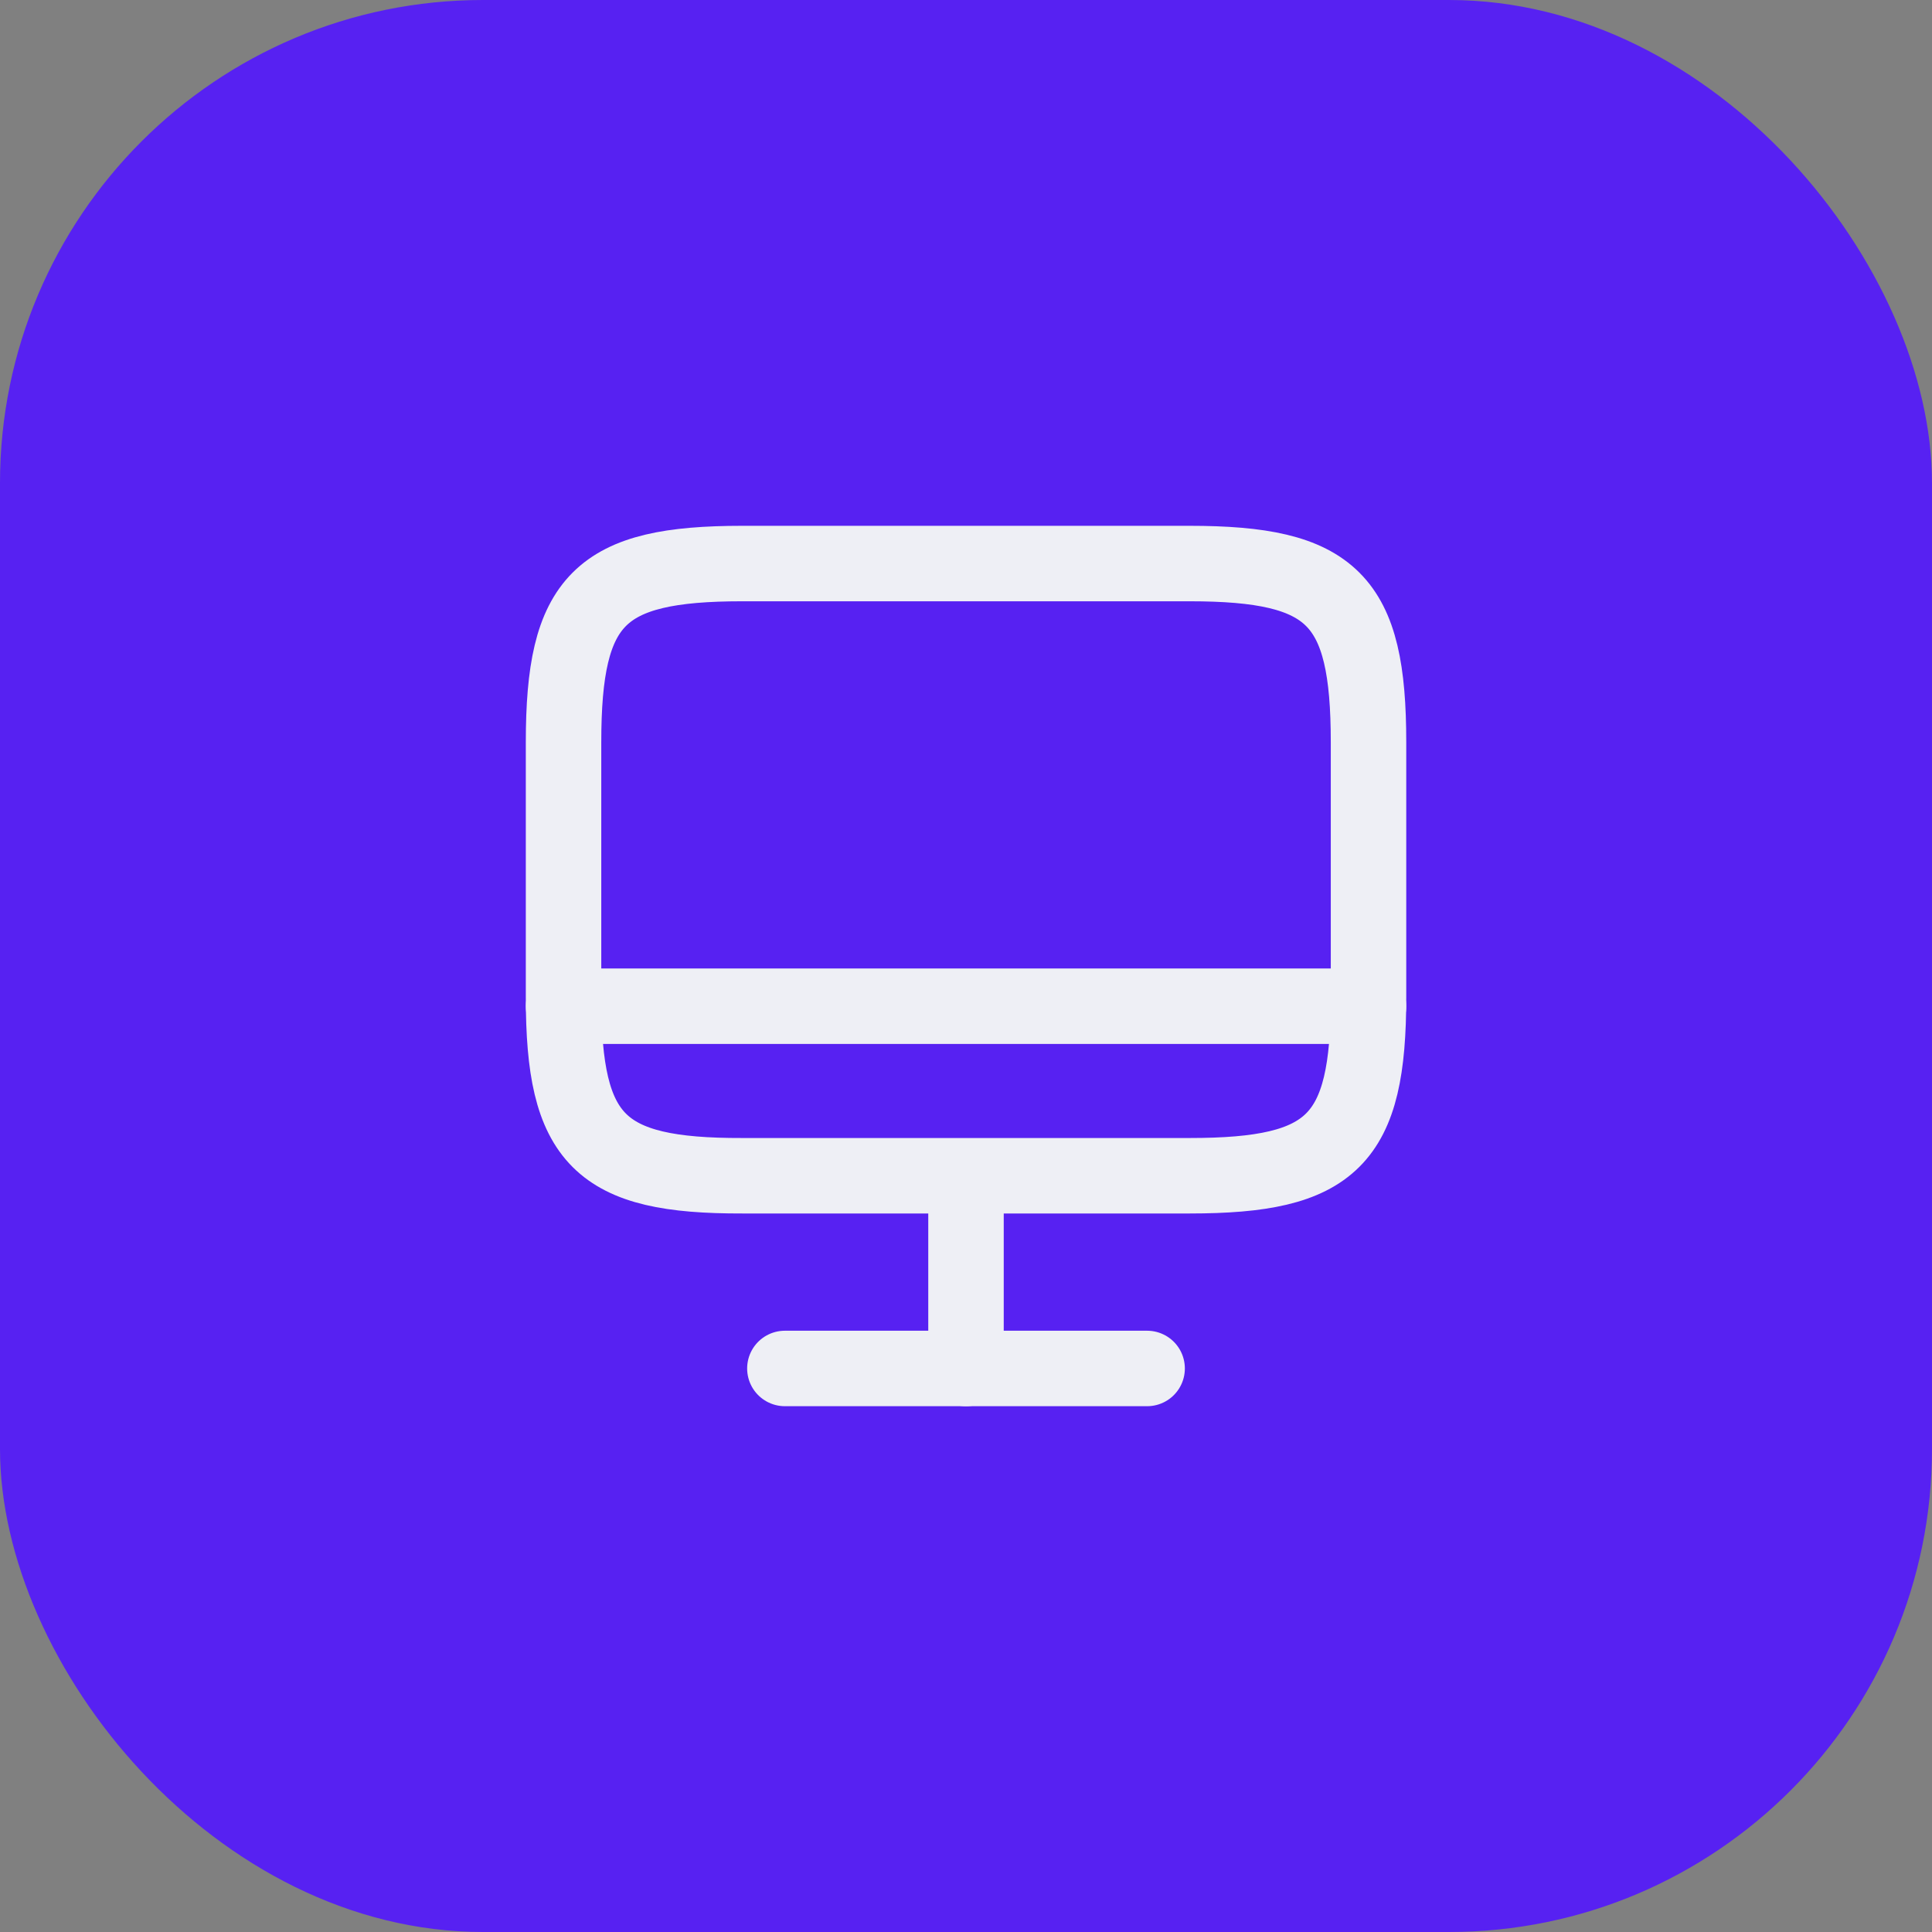 <svg width="32" height="32" viewBox="0 0 32 32" fill="none" xmlns="http://www.w3.org/2000/svg">
<rect x="0" y="0" width="32" height="32" fill="#808080" stroke="none"/>
<rect width="32" height="32" rx="8" fill="#5721F2"/>
<path d="M12.294 9.334H19.701C22.074 9.334 22.667 9.927 22.667 12.294V16.514C22.667 18.887 22.074 19.474 19.707 19.474H12.294C9.927 19.481 9.334 18.887 9.334 16.521V12.294C9.334 9.927 9.927 9.334 12.294 9.334Z" stroke="#EEEFF5" stroke-width="1.25" stroke-linecap="round" stroke-linejoin="round"/>
<path d="M16 19.48V22.667" stroke="#EEEFF5" stroke-width="1.25" stroke-linecap="round" stroke-linejoin="round"/>
<path d="M9.334 16.666H22.667" stroke="#EEEFF5" stroke-width="1.25" stroke-linecap="round" stroke-linejoin="round"/>
<path d="M13 22.666H19" stroke="#EEEFF5" stroke-width="1.25" stroke-linecap="round" stroke-linejoin="round"/>
</svg>
